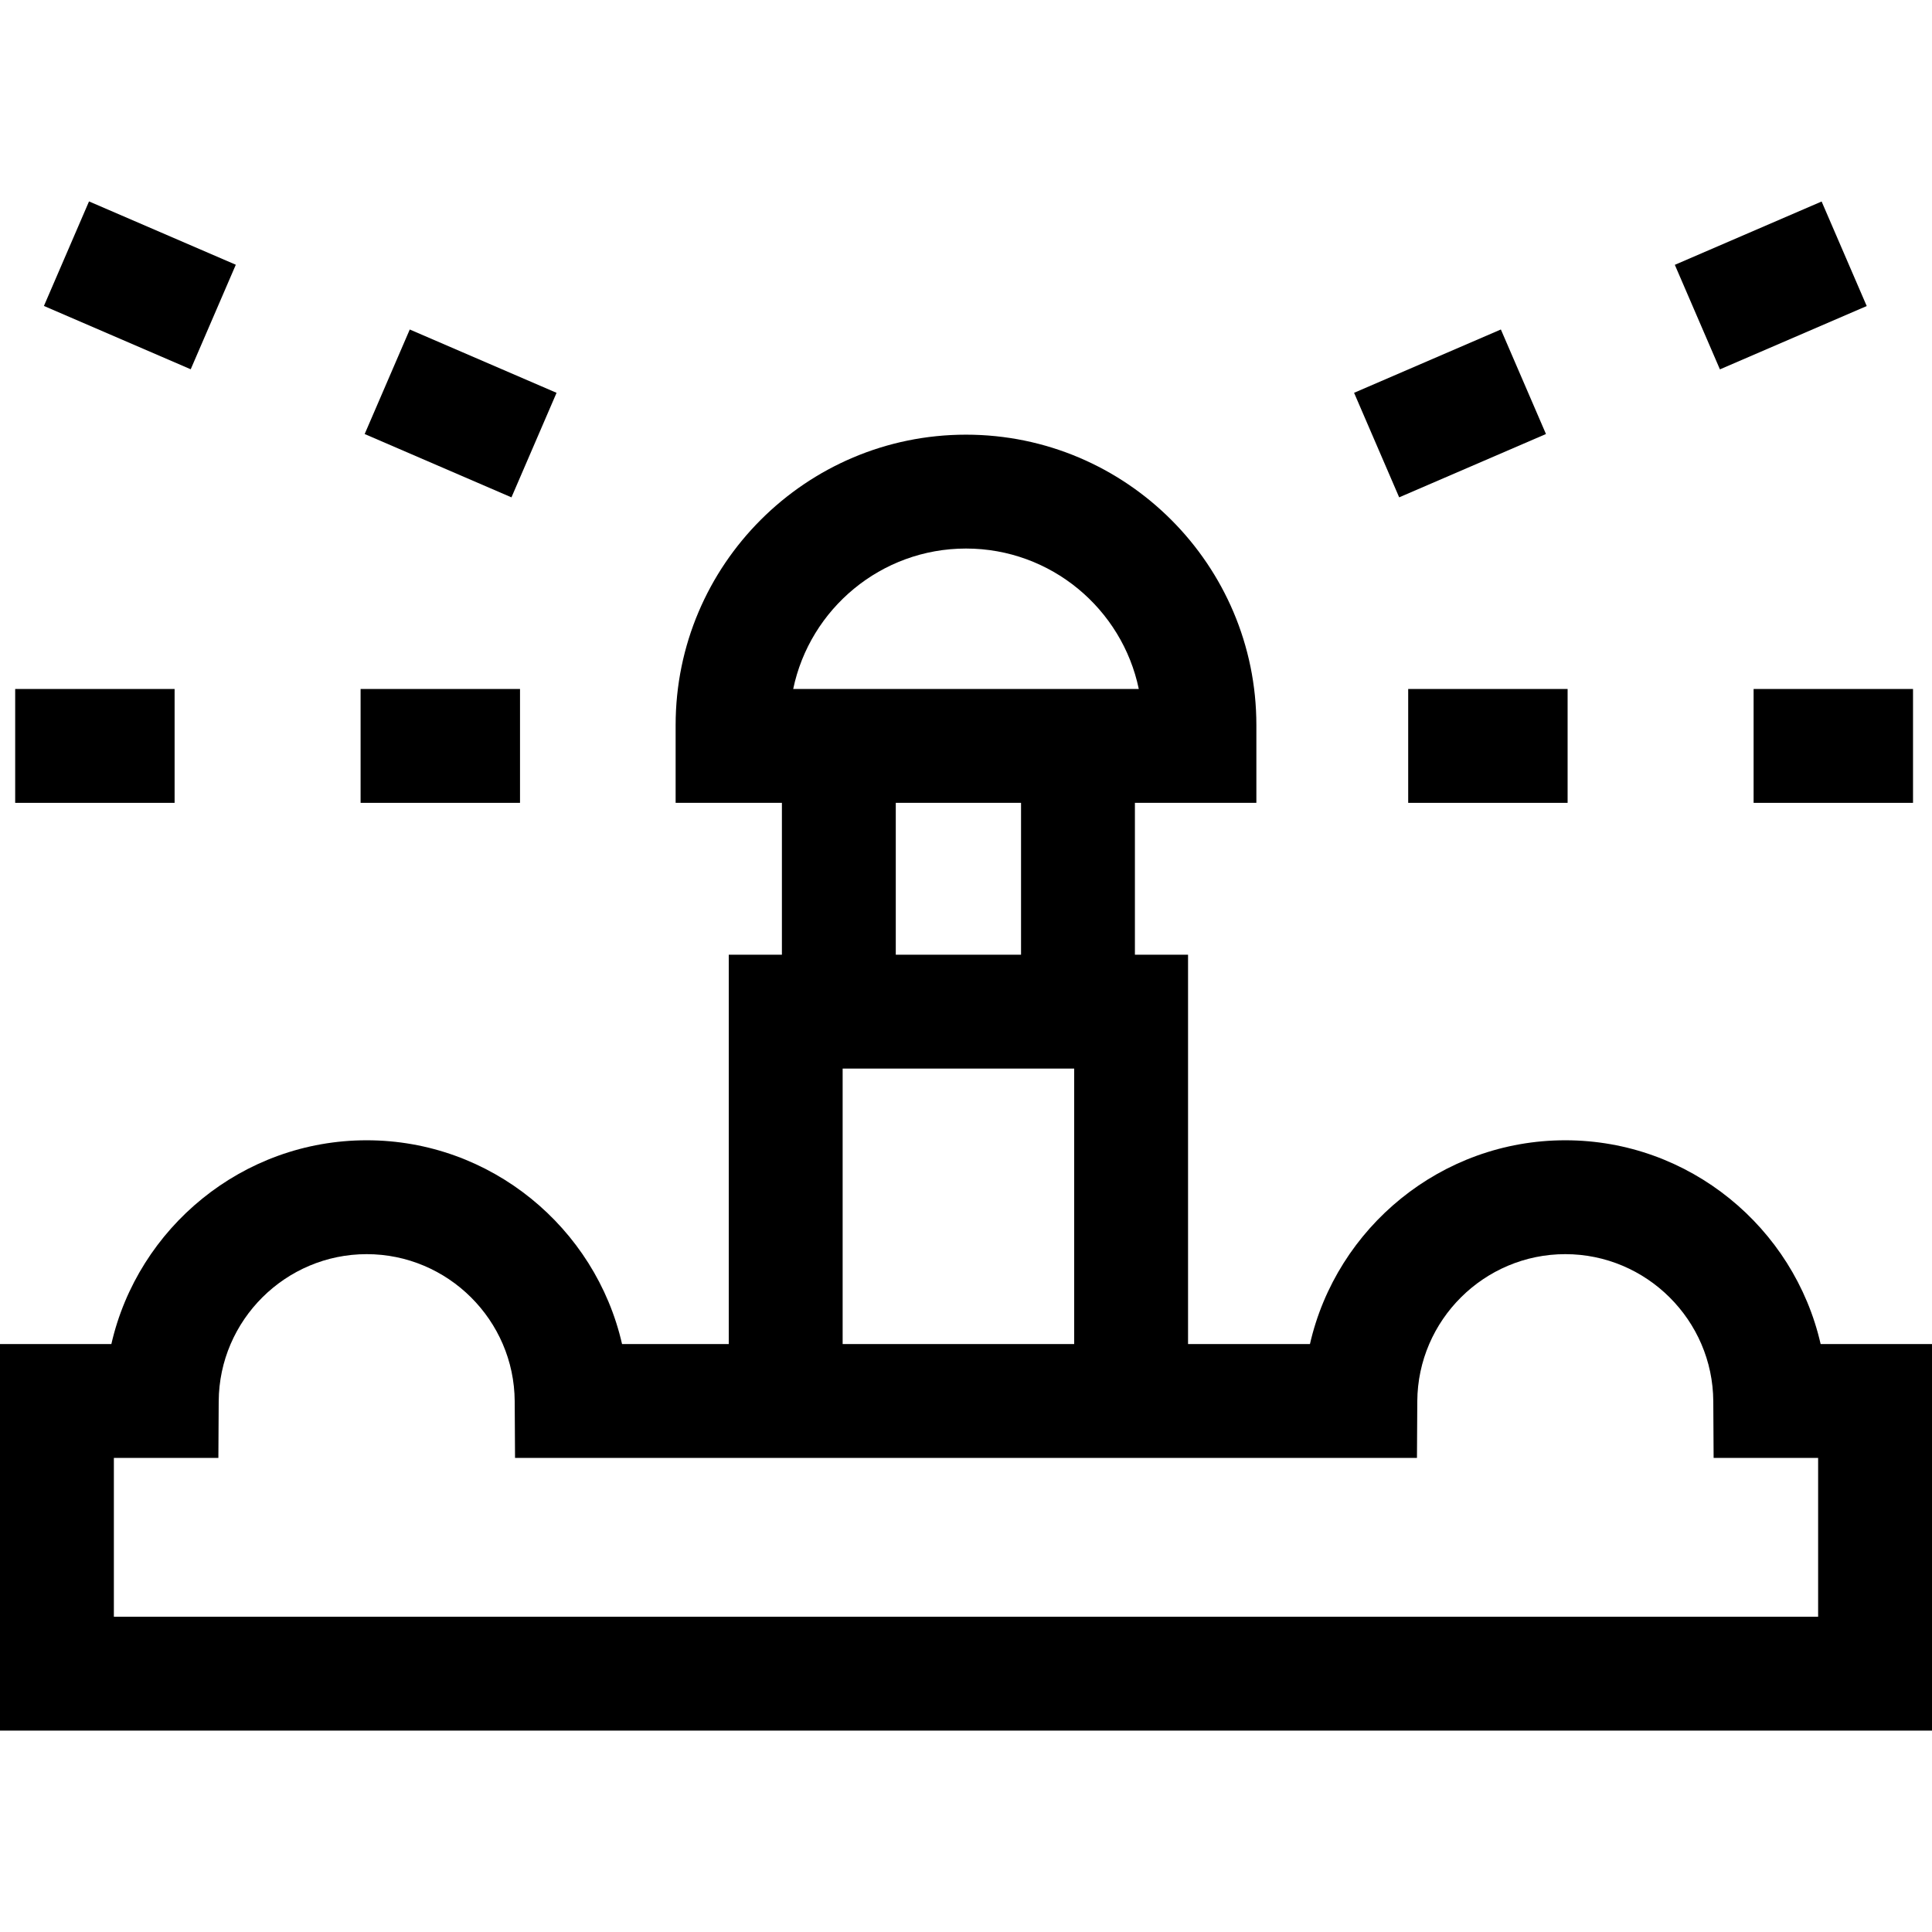 <svg id="Capa_1" enable-background="new 0 0 509 509" height="512" viewBox="0 0 509 509" width="512" xmlns="http://www.w3.org/2000/svg"><g id="XMLID_526_"><path id="XMLID_567_" d="m479.66 354.096c-7.005-30.676-34.569-53.681-67.271-53.681-32.703 0-60.268 23.005-67.272 53.681h-32.117v-102.574h-14v-40.004h32v-20.501c0-42.182-34.317-76.5-76.5-76.5s-76.5 34.318-76.5 76.5v20.501h28v40.004h-14v102.574h-28.116c-7.005-30.676-34.569-53.681-67.271-53.681-32.703 0-60.268 23.005-67.272 53.681h-29.341v101.845h509v-101.845zm-225.16-209.579c22.387 0 41.129 15.899 45.524 37.001h-91.049c4.396-21.101 23.138-37.001 45.525-37.001zm-18.5 67.001h33v40.004h-33zm-14 70.004h61v72.574h-61zm257 144.419h-449v-41.845h27.533l.087-14.913c.124-21.377 17.615-38.768 38.992-38.768 21.376 0 38.868 17.391 38.991 38.768l.087 14.913h237.62l.087-14.913c.123-21.377 17.615-38.768 38.992-38.768 21.376 0 38.867 17.391 38.991 38.768l.087 14.913h27.533z"/><path id="XMLID_644_" d="m95.001 181.518h42v30h-42z"/><path id="XMLID_645_" d="m4 181.518h42v30h-42z"/><path id="XMLID_646_" d="m462 181.518h42v30h-42z"/><path id="XMLID_647_" d="m370.999 181.518h42v30h-42z"/><path id="XMLID_649_" d="m445.564 60.176h42.129v30.001h-42.129z" transform="matrix(.918 -.396 .396 .918 8.388 190.974)"/><path id="XMLID_651_" d="m361.046 93.906h42.129v30.001h-42.129z" transform="matrix(.918 -.396 .396 .918 -11.885 160.256)"/><path id="XMLID_652_" d="m21.868 54.112h30v42.128h-30z" transform="matrix(.396 -.918 .918 .396 -46.763 79.251)"/><path id="XMLID_653_" d="m106.386 87.842h30v42.128h-30z" transform="matrix(.396 -.918 .918 .396 -26.693 177.226)"/></g></svg>
